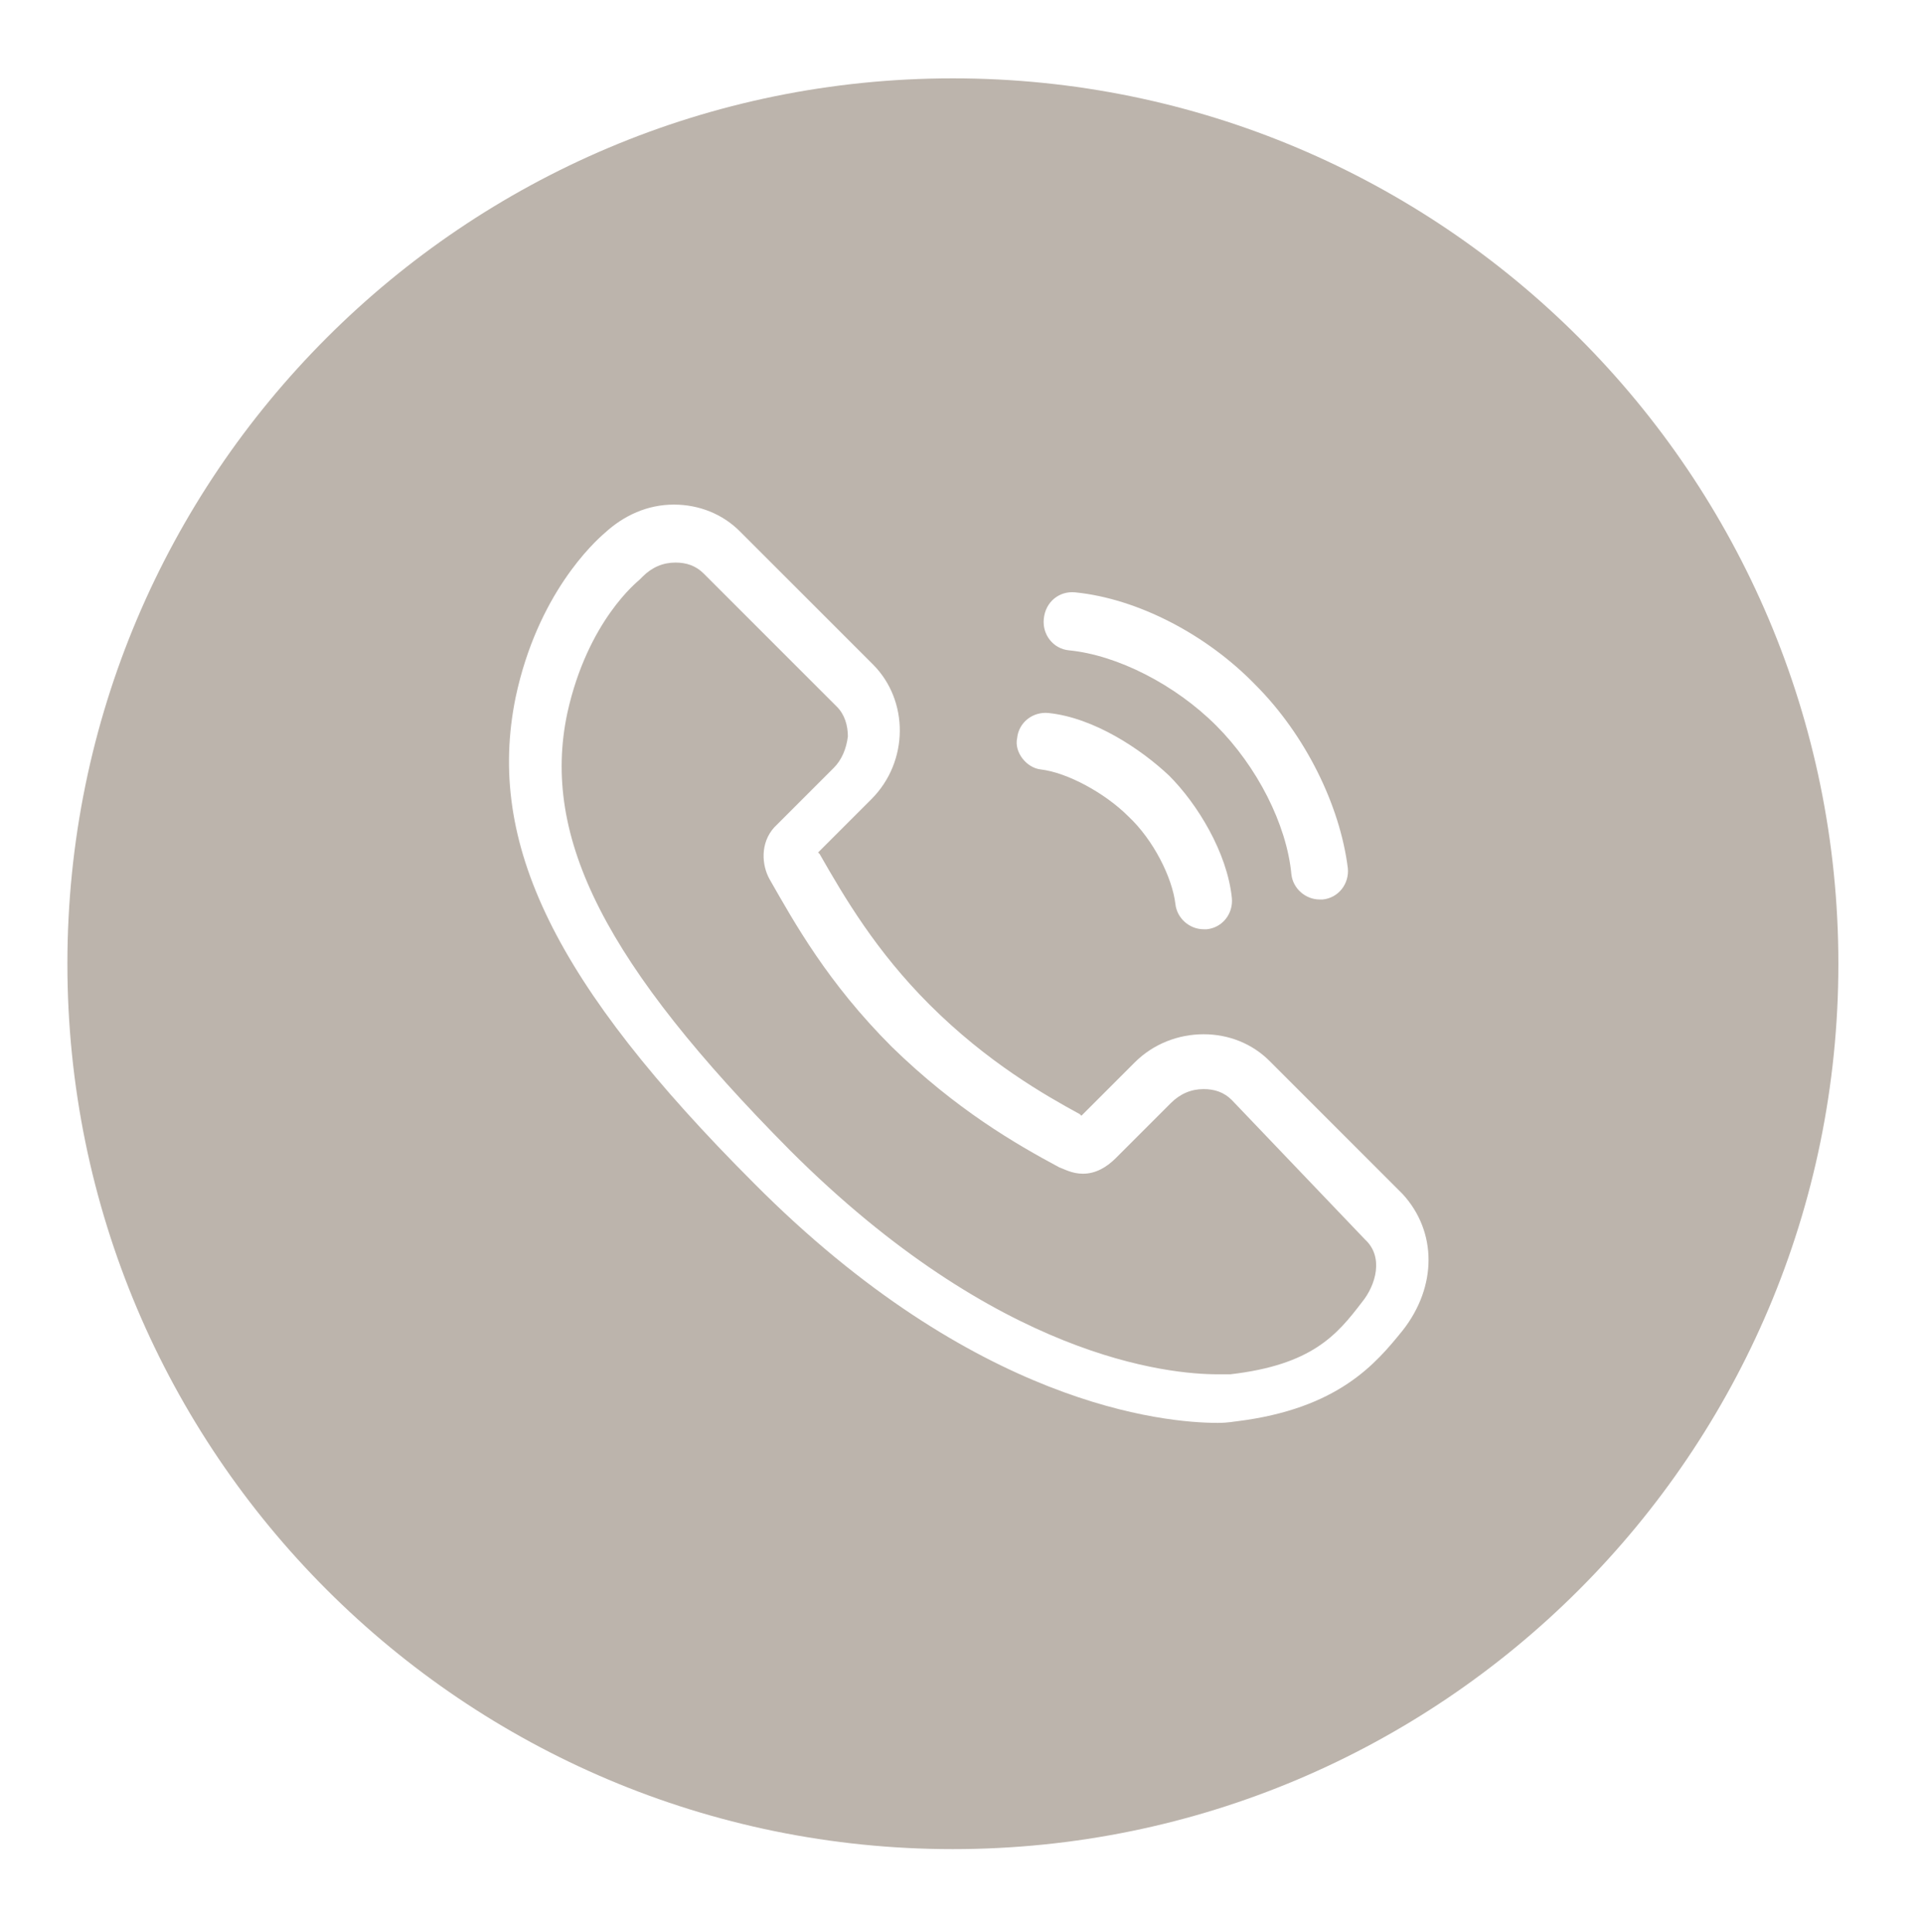 <svg id="Layer_1" xmlns="http://www.w3.org/2000/svg" viewBox="-262 155.7 122.7 123.3"><style>.st0{fill:#BCB4AC;}</style><path class="st0" d="M-183.4 225.9c-.5-.5-1.1-.7-1.8-.7-.8 0-1.5.3-2.1.9l-3.5 3.5c-.6.6-1.3 1-2.1 1-.7 0-1.2-.3-1.5-.4-2.8-1.5-6.6-3.7-10.7-7.7-4.1-4.1-6.2-7.9-7.8-10.7-.5-.9-.6-2.3.3-3.3l3.8-3.8c.5-.5.8-1.2.9-2 0-.7-.2-1.4-.7-1.9l-8.5-8.5c-.5-.5-1.1-.7-1.8-.7-.8 0-1.5.3-2.1.9l-.1.1-.1.1c-.1.1-3.3 2.6-4.6 8.5-1.7 8 2.5 16.1 14.2 27.9 13.3 13.3 24.2 14.3 27.3 14.3h.8c5.2-.6 6.8-2.5 8.4-4.6.9-1.1 1.4-2.9.2-4l-8.5-8.9zm-17.8-65.2c-31.2 0-56.5 25.3-56.5 56.5s25.3 56.5 56.5 56.5 56.5-25.3 56.5-56.5-25.3-56.5-56.5-56.5zm7.8 32.8c4 .4 8.4 2.7 11.5 5.9 3.2 3.2 5.4 7.7 5.9 11.7.1 1-.6 1.9-1.6 2h-.2c-.9 0-1.7-.7-1.8-1.6-.3-3.2-2.2-6.9-4.8-9.5-2.6-2.6-6.3-4.5-9.4-4.8-1-.1-1.7-1-1.6-2 .1-1.1 1-1.8 2-1.7zm-3.7 9.3c.1-1 1-1.7 2-1.6 2.9.3 5.9 2.3 7.7 4 1.8 1.8 3.7 4.9 4 7.8.1 1-.6 1.9-1.6 2h-.2c-.9 0-1.7-.7-1.8-1.6-.2-1.7-1.4-4.1-3-5.6-1.5-1.5-3.9-2.8-5.6-3-.9-.1-1.7-1.1-1.5-2zm24.6 37.8c-1.7 2.1-4.1 5-10.6 5.8-.1 0-.5.1-1.2.1-3.4 0-15.5-1.1-29.6-15.3-12.7-12.7-17.1-21.7-15.2-31 1.4-6.6 5-9.9 5.7-10.5 1.2-1.1 2.7-1.8 4.4-1.8 1.6 0 3.1.6 4.2 1.7l8.5 8.5c2.3 2.3 2.3 6.2-.1 8.6l-3.4 3.4.1.1c1.6 2.8 3.6 6.2 7 9.6 3.7 3.7 7.4 5.8 9.6 7l.1.1 3.4-3.4c1.2-1.2 2.8-1.8 4.4-1.8 1.6 0 3.1.6 4.2 1.7l8.5 8.5c2.2 2.4 2.2 5.9 0 8.7z"/></svg>
